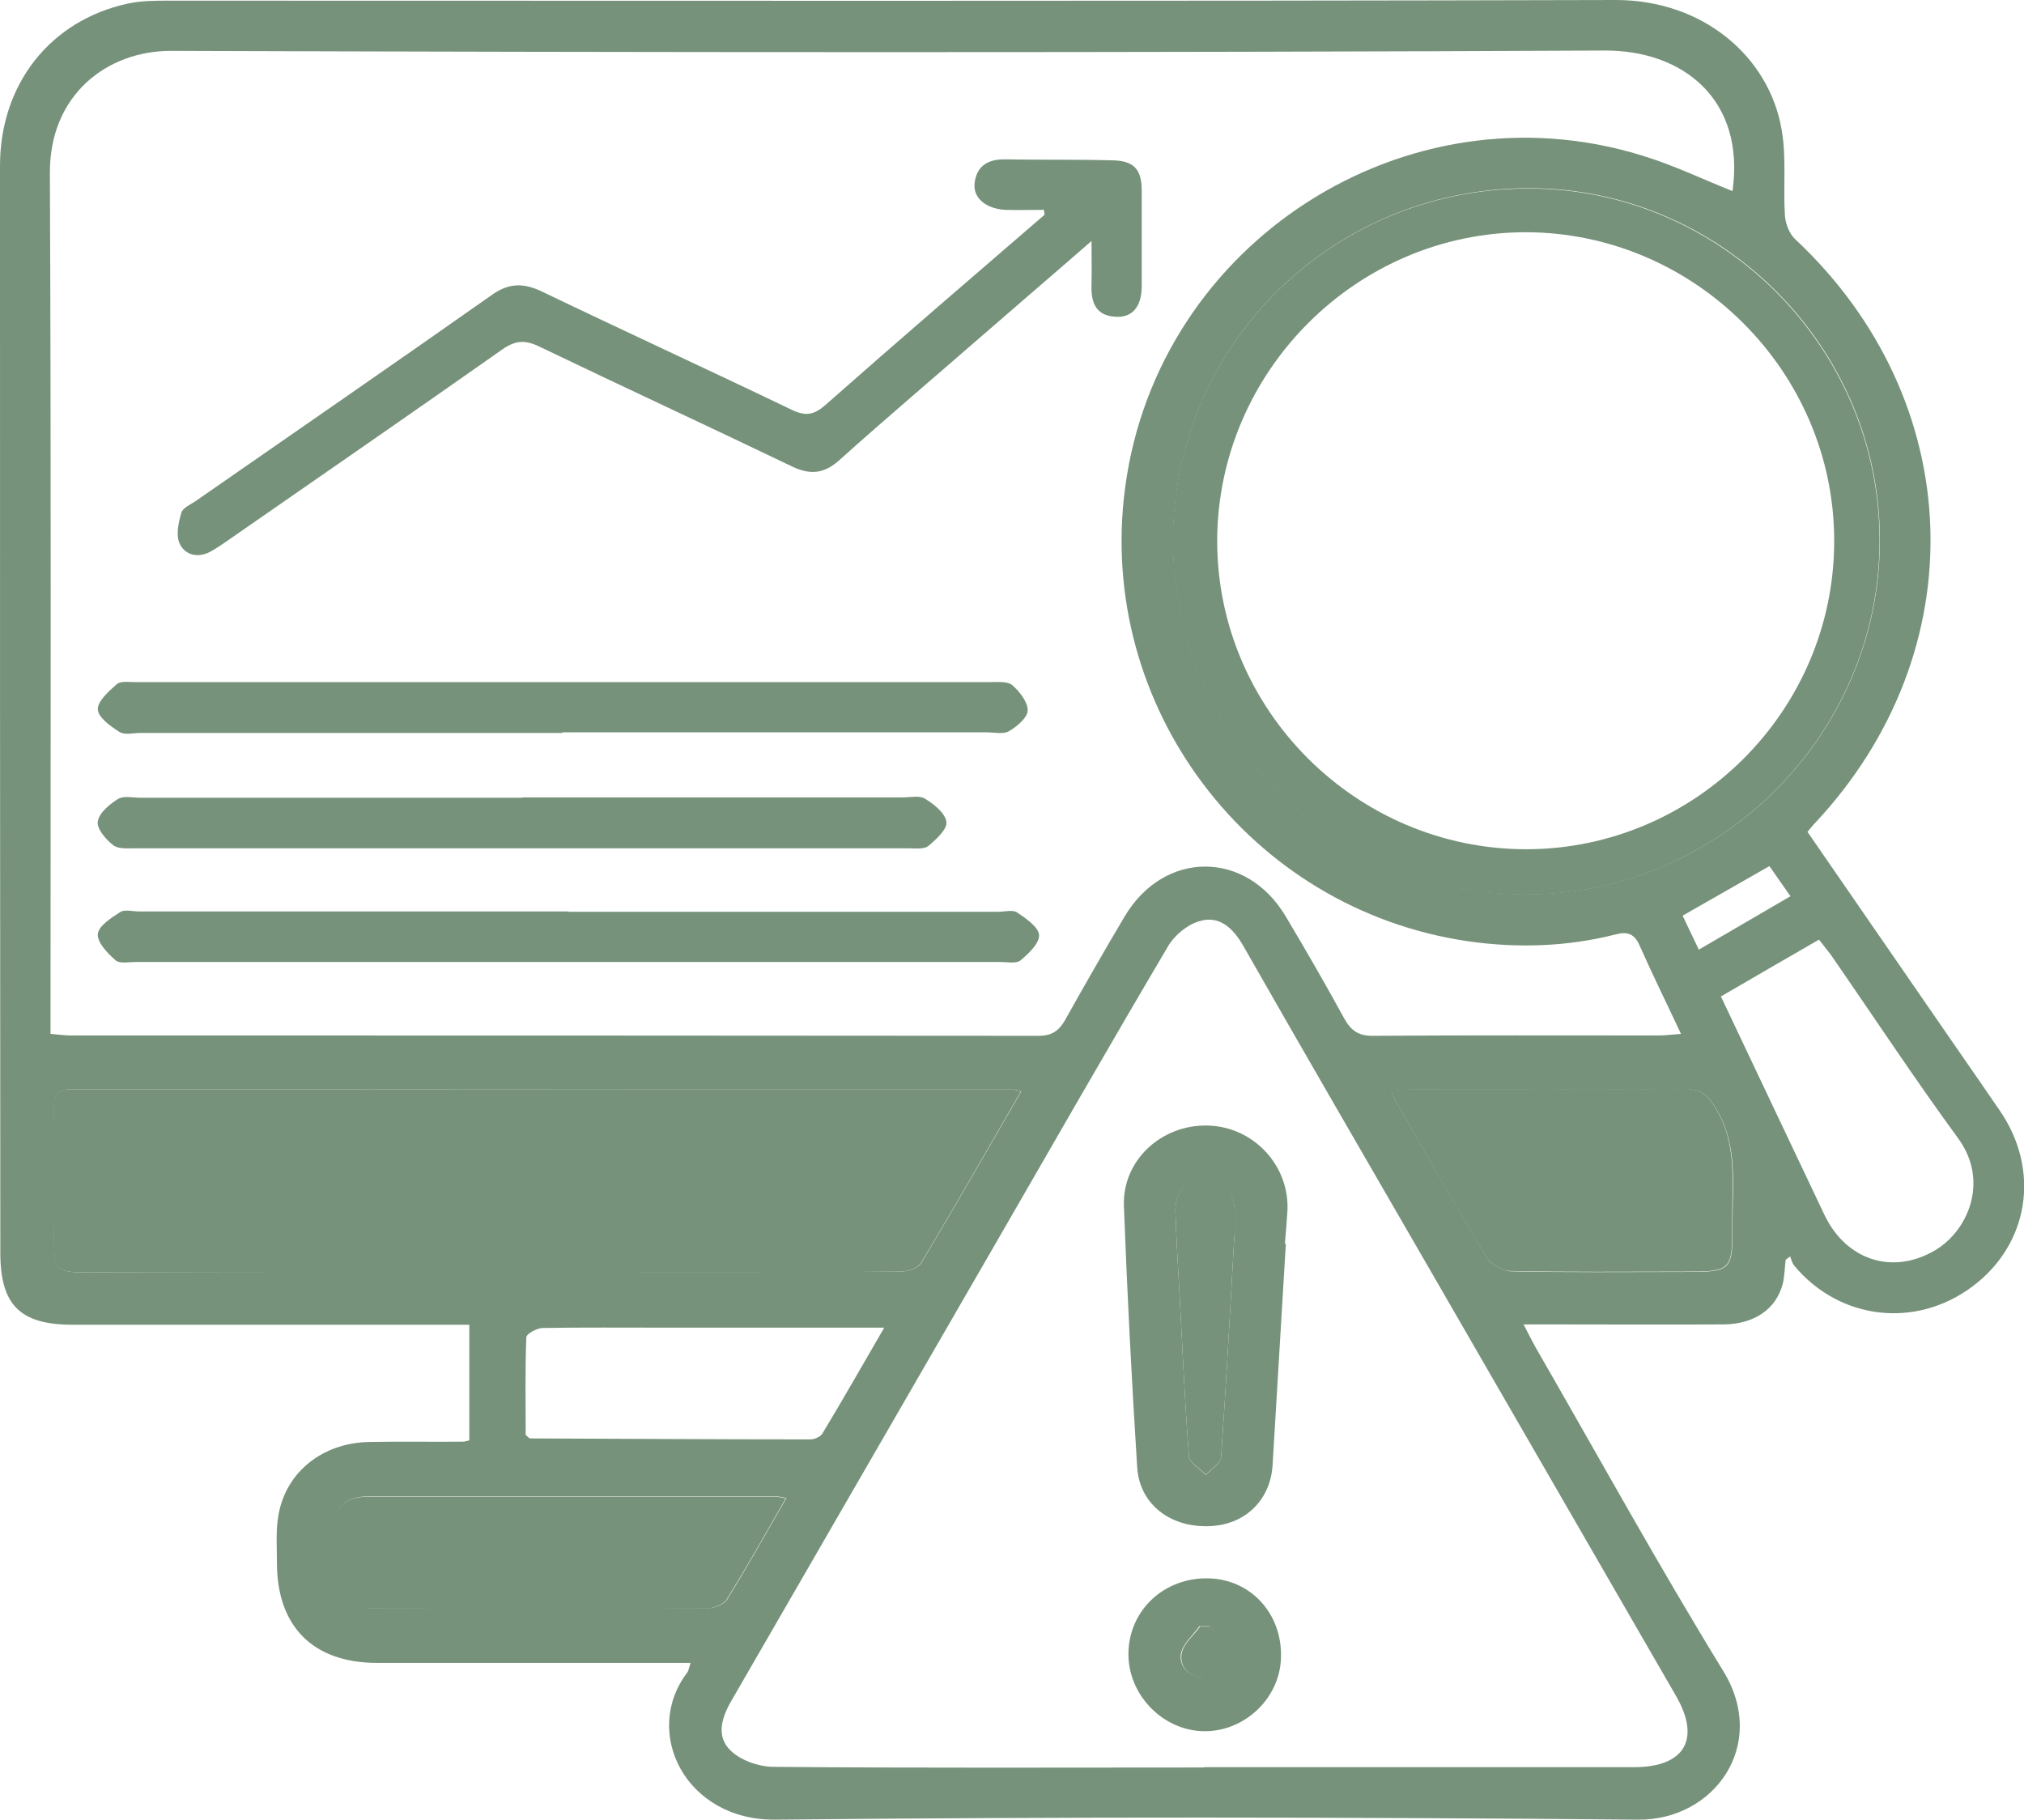 <?xml version="1.0" encoding="UTF-8"?>
<svg id="Layer_2" data-name="Layer 2" xmlns="http://www.w3.org/2000/svg" viewBox="0 0 62.49 56.19">
  <defs>
    <style>
      .cls-1 {
        fill: #76927a;
        stroke-width: 0px;
      }
    </style>
  </defs>
  <g id="Layer_5" data-name="Layer 5">
    <g>
      <path class="cls-1" d="m55.81,25.69c1.56,2.27,3.11,4.5,4.65,6.74.43.62.86,1.24,1.29,1.87,1.25,1.83.9,4.1-.84,5.41-1.75,1.32-4.11,1.05-5.51-.63-.07-.08-.09-.19-.13-.29-.05.04-.1.07-.14.11-.03.25-.03.5-.09.74-.2.77-.87,1.24-1.82,1.25-1.79.01-3.59,0-5.38,0-.23,0-.46,0-.8,0,.15.29.25.49.36.69,1.93,3.35,3.79,6.73,5.81,10.02,1.39,2.27-.28,4.6-2.63,4.58-8.88-.08-17.76-.09-26.64,0-2.77.03-4.12-2.69-2.73-4.53.05-.06.06-.15.11-.31-.28,0-.51,0-.74,0-2.98,0-5.96,0-8.94,0-1.97,0-3.09-1.12-3.09-3.09,0-.5-.04-1,.05-1.49.24-1.33,1.37-2.21,2.79-2.24.97-.02,1.94,0,2.92-.01.04,0,.08-.02.18-.04v-3.57c-.27,0-.53,0-.78,0-3.82,0-7.65,0-11.47,0-1.62,0-2.23-.61-2.23-2.22C0,27.5,0,16.31,0,5.12,0,2.6,1.55.63,3.95.11c.42-.09.86-.09,1.29-.09C20.12.02,35,.04,49.89,0c2.69,0,4.74,1.75,5.12,4.02.15.86.04,1.77.1,2.65.02.25.14.55.31.71,5.34,4.99,5.6,12.73.6,18.05-.06.06-.11.13-.22.26ZM1.56,31.92c.25.02.44.05.63.05,9.96,0,19.92,0,29.88.01.4,0,.62-.15.81-.48.6-1.07,1.21-2.14,1.84-3.2,1.22-2.06,3.76-2.06,4.98,0,.62,1.04,1.22,2.08,1.8,3.14.21.38.45.55.9.54,2.94-.02,5.88-.01,8.81-.01.2,0,.4-.03.69-.05-.45-.96-.88-1.83-1.27-2.71-.16-.38-.38-.46-.75-.36-1.5.38-3.03.43-4.56.21-6.76-.99-11.49-7.26-10.58-14.02,1.01-7.56,8.67-12.49,15.95-10.24.96.29,1.87.73,2.8,1.1.4-2.83-1.53-4.35-3.94-4.34-14.76.07-29.51.06-44.27.01-1.98,0-3.75,1.36-3.74,3.77.04,8.62.02,17.24.02,25.86,0,.23,0,.46,0,.74Zm35.61,22.64c4.43,0,8.86,0,13.28,0,1.57,0,2.07-.87,1.29-2.21-2.52-4.37-5.05-8.74-7.57-13.11-1.93-3.34-3.87-6.68-5.78-10.03-.32-.56-.75-.97-1.39-.76-.36.11-.75.44-.94.77-1.82,3.08-3.6,6.19-5.39,9.29-2.69,4.65-5.37,9.3-8.06,13.95-.32.54-.53,1.14-.04,1.6.32.3.87.49,1.32.49,4.43.04,8.86.02,13.28.02Zm-5.65-20.87c-.15-.04-.19-.05-.23-.05-9.7,0-19.39,0-29.09-.01-.46,0-.53.21-.53.59.01,1.43.03,2.85-.01,4.27-.02.63.17.79.8.79,6.54-.02,13.09-.01,19.63-.01,1.9,0,3.8,0,5.7-.01.22,0,.55-.1.65-.26,1.04-1.74,2.04-3.49,3.09-5.3Zm4.7-16.97c.02,5.98,4.92,10.88,10.88,10.89,6.01.01,10.96-4.95,10.94-10.97-.02-5.98-4.95-10.87-10.91-10.83-6.06.04-10.93,4.91-10.91,10.91Zm6.73,16.95c.08.18.13.3.19.4.91,1.59,1.82,3.18,2.76,4.75.13.22.49.42.74.43,1.77.04,3.54.02,5.3.02,1.55,0,1.56,0,1.55-1.55,0-1.19.17-2.4-.52-3.51-.24-.39-.45-.59-.93-.58-2.8.02-5.61.01-8.41.01-.21,0-.41.02-.68.04Zm-18.68,12.58c-.17-.03-.23-.05-.29-.05-4.21,0-8.41,0-12.62,0-.67,0-1.08.36-1.17,1.05-.05.42-.05.86,0,1.29.08.75.48,1.1,1.25,1.11,3.47,0,6.95,0,10.42,0,.2,0,.49-.11.59-.27.62-1,1.2-2.04,1.83-3.13Zm28.86-15.49c1.08,2.28,2.14,4.52,3.2,6.75.67,1.4,2.1,1.86,3.4,1.1,1.02-.59,1.7-2.13.73-3.46-1.36-1.86-2.63-3.79-3.94-5.68-.11-.15-.23-.29-.36-.46-1.02.59-2.01,1.16-3.02,1.75Zm-36.89,13.55c.09.08.11.1.12.1,2.89.01,5.78.03,8.66.03.13,0,.31-.08.37-.18.63-1.04,1.23-2.1,1.91-3.27h-.83c-2.01,0-4.01,0-6.02,0-1.23,0-2.46-.01-3.69.01-.18,0-.51.18-.51.29-.04,1.03-.02,2.06-.02,3.02Zm36.21-14.99c.99-.58,1.9-1.11,2.83-1.65-.27-.39-.48-.68-.65-.93-.94.54-1.79,1.02-2.68,1.53.16.34.32.67.5,1.05Z"/>
      <path class="cls-1" d="m31.52,33.7c-1.05,1.81-2.05,3.57-3.09,5.3-.1.16-.42.26-.65.26-1.9.02-3.8.01-5.7.01-6.54,0-13.09,0-19.63.01-.63,0-.82-.16-.8-.79.04-1.42.02-2.85.01-4.27,0-.38.07-.59.53-.59,9.7.01,19.39.01,29.09.01.04,0,.08.02.23.05Z"/>
      <path class="cls-1" d="m36.21,16.73c-.02-6,4.85-10.87,10.91-10.91,5.96-.04,10.89,4.86,10.91,10.83.02,6.01-4.93,10.98-10.94,10.97-5.96-.01-10.86-4.92-10.88-10.89Zm10.9,9.49c5.23,0,9.52-4.28,9.52-9.52,0-5.22-4.3-9.52-9.52-9.53-5.22,0-9.52,4.3-9.53,9.53,0,5.22,4.29,9.51,9.53,9.52Z"/>
      <path class="cls-1" d="m42.94,33.67c.27-.02.48-.04.68-.04,2.8,0,5.61,0,8.41-.01.48,0,.69.19.93.58.69,1.11.51,2.32.52,3.51.01,1.55,0,1.55-1.55,1.55-1.77,0-3.54.02-5.3-.02-.26,0-.61-.21-.74-.43-.95-1.57-1.85-3.16-2.76-4.75-.06-.11-.11-.22-.19-.4Z"/>
      <path class="cls-1" d="m24.26,46.26c-.63,1.1-1.21,2.13-1.83,3.13-.1.15-.39.26-.59.27-3.47.02-6.95.01-10.42,0-.77,0-1.17-.36-1.25-1.11-.05-.43-.05-.87,0-1.29.09-.69.5-1.05,1.17-1.05,4.21,0,8.41,0,12.62,0,.06,0,.13.02.29.05Z"/>
      <path class="cls-1" d="m32.19,6.48c-.38,0-.76.01-1.14,0-.6-.03-1.01-.36-.96-.82.06-.55.43-.75.95-.74,1.1.02,2.2,0,3.3.03.65.01.9.26.91.9,0,.99,0,1.99,0,2.98,0,.64-.29.98-.8.95-.62-.03-.77-.44-.75-.99.01-.4,0-.81,0-1.35-1.18,1.03-2.27,1.96-3.35,2.9-1.48,1.29-2.98,2.56-4.44,3.87-.47.42-.9.46-1.46.19-2.6-1.25-5.22-2.46-7.82-3.71-.42-.2-.72-.18-1.11.09-2.84,2-5.7,3.97-8.55,5.95-.16.11-.32.22-.49.31-.39.2-.78.09-.94-.27-.11-.26-.03-.64.06-.94.04-.15.28-.25.44-.36,3.05-2.12,6.1-4.22,9.14-6.36.53-.38.98-.38,1.55-.11,2.56,1.23,5.15,2.42,7.71,3.65.45.22.71.15,1.06-.16,2.23-1.97,4.49-3.91,6.75-5.86,0-.06-.02-.11-.03-.17Z"/>
      <path class="cls-1" d="m17.56,28.15c4.42,0,8.85,0,13.27,0,.19,0,.44-.07.57.02.27.18.66.45.68.69.02.26-.32.58-.57.79-.13.11-.42.05-.63.05-8.89,0-17.79,0-26.68,0-.21,0-.5.06-.63-.05-.25-.22-.57-.55-.55-.81.02-.25.41-.5.69-.68.14-.09.38-.02.57-.02,4.42,0,8.85,0,13.27,0Z"/>
      <path class="cls-1" d="m17.36,22.63c-4.34,0-8.68,0-13.03,0-.22,0-.48.07-.64-.03-.28-.18-.66-.45-.67-.7-.01-.25.34-.56.59-.78.12-.1.37-.06.57-.06,8.79,0,17.58,0,26.38,0,.23,0,.54-.03.69.09.23.2.48.52.48.78,0,.22-.33.5-.57.64-.18.11-.46.04-.7.04-4.36,0-8.73,0-13.09,0Z"/>
      <path class="cls-1" d="m16.13,24.62c3.91,0,7.82,0,11.73,0,.24,0,.53-.07.7.04.28.17.63.45.66.72.03.22-.32.54-.56.74-.14.11-.41.07-.63.07-7.95,0-15.9,0-23.85,0-.23,0-.53.03-.69-.1-.23-.18-.51-.51-.47-.73.04-.26.36-.53.62-.69.18-.11.46-.04.7-.04,3.93,0,7.86,0,11.8,0Z"/>
      <path class="cls-1" d="m39.7,38.4c-.14,2.28-.27,4.56-.41,6.84-.07,1.1-.88,1.86-1.99,1.88-1.2.03-2.12-.7-2.19-1.82-.17-2.69-.31-5.38-.41-8.07-.05-1.4,1.15-2.51,2.58-2.48,1.41.03,2.53,1.22,2.47,2.62-.02.34-.05.69-.08,1.03.01,0,.02,0,.04,0Zm-1.6-.24s.01,0,.02,0c0-.24,0-.47,0-.71,0-.67-.34-1.09-.9-1.1-.55,0-.95.43-.93,1.07.03.86.08,1.72.13,2.58.09,1.66.16,3.31.29,4.97.02.2.34.38.52.57.16-.18.45-.35.47-.54.16-2.28.28-4.56.41-6.83Z"/>
      <path class="cls-1" d="m39.55,51.16c-.02,1.25-1.1,2.29-2.35,2.29-1.29,0-2.39-1.13-2.36-2.43.03-1.32,1.11-2.32,2.47-2.29,1.3.03,2.27,1.08,2.24,2.42Zm-2.21-.95c-.1,0-.2,0-.31,0-.2.28-.52.55-.57.85-.06.42.27.71.72.75.42.03.87-.38.75-.77-.09-.31-.39-.56-.6-.84Z"/>
      <path class="cls-1" d="m38.11,38.16c-.13,2.28-.25,4.56-.41,6.83-.01.19-.31.36-.47.54-.18-.19-.51-.37-.52-.57-.13-1.65-.2-3.31-.29-4.97-.05-.86-.1-1.72-.13-2.58-.02-.64.38-1.08.93-1.07.56,0,.91.43.9,1.1,0,.24,0,.47,0,.71,0,0-.01,0-.02,0Z"/>
      <path class="cls-1" d="m37.35,50.21c.21.28.51.52.6.84.12.39-.33.8-.75.77-.45-.03-.78-.32-.72-.75.04-.31.37-.57.57-.85.1,0,.2,0,.31,0Z"/>
    </g>
  </g>
</svg>